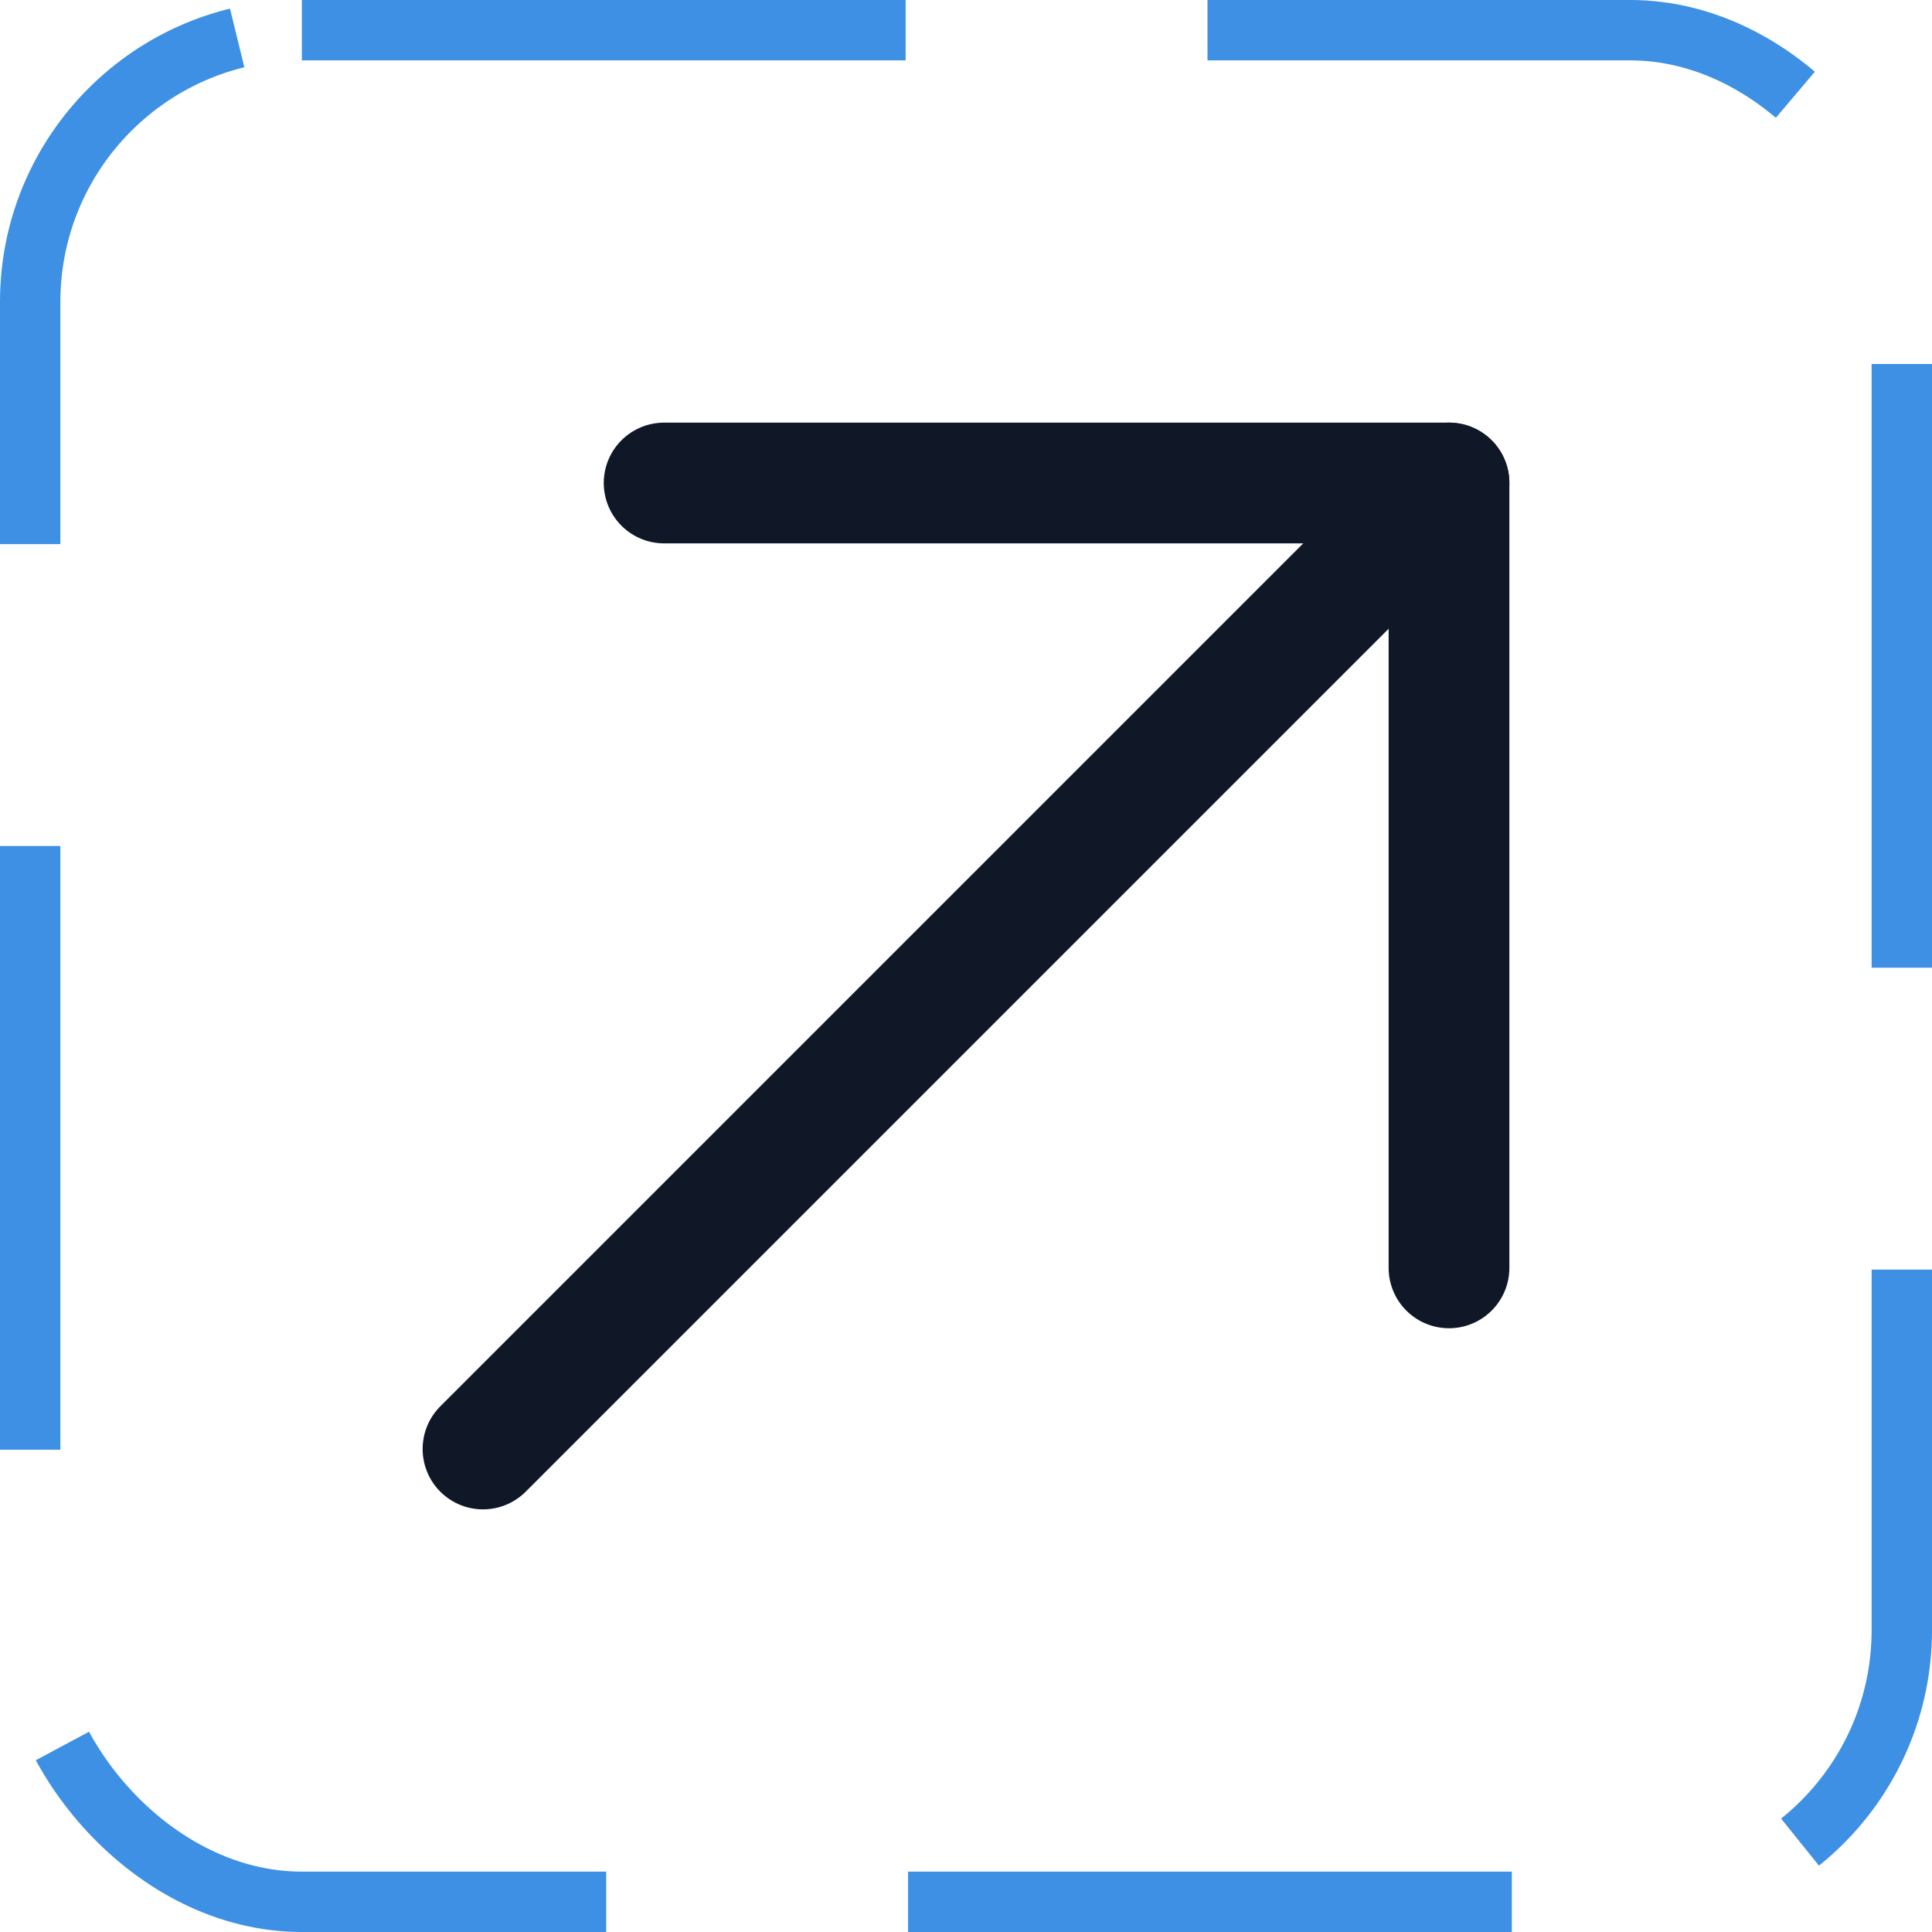 <svg width="32" height="32" viewBox="0 0 32 32" fill="none" xmlns="http://www.w3.org/2000/svg"><g id="Icon-ArrowUpRight"><g clip-path="url(#clip0_4_1498)"><g id="size=md (32px)"><g id="ArrowUpRight"><path id="Vector" d="M8 24L24 8" stroke="#101828" stroke-width="2" stroke-linecap="round" stroke-linejoin="round"/><path id="Vector_2" d="M11 8H24V21" stroke="#101828" stroke-width="2" stroke-linecap="round" stroke-linejoin="round"/></g></g></g><rect x="0.5" y="0.5" width="31" height="31" rx="4.5" stroke="#3D90E3" stroke-dasharray="10 5"/></g><defs><clipPath id="clip0_4_1498"><rect width="32" height="32" rx="5" fill="white"/></clipPath></defs></svg>
